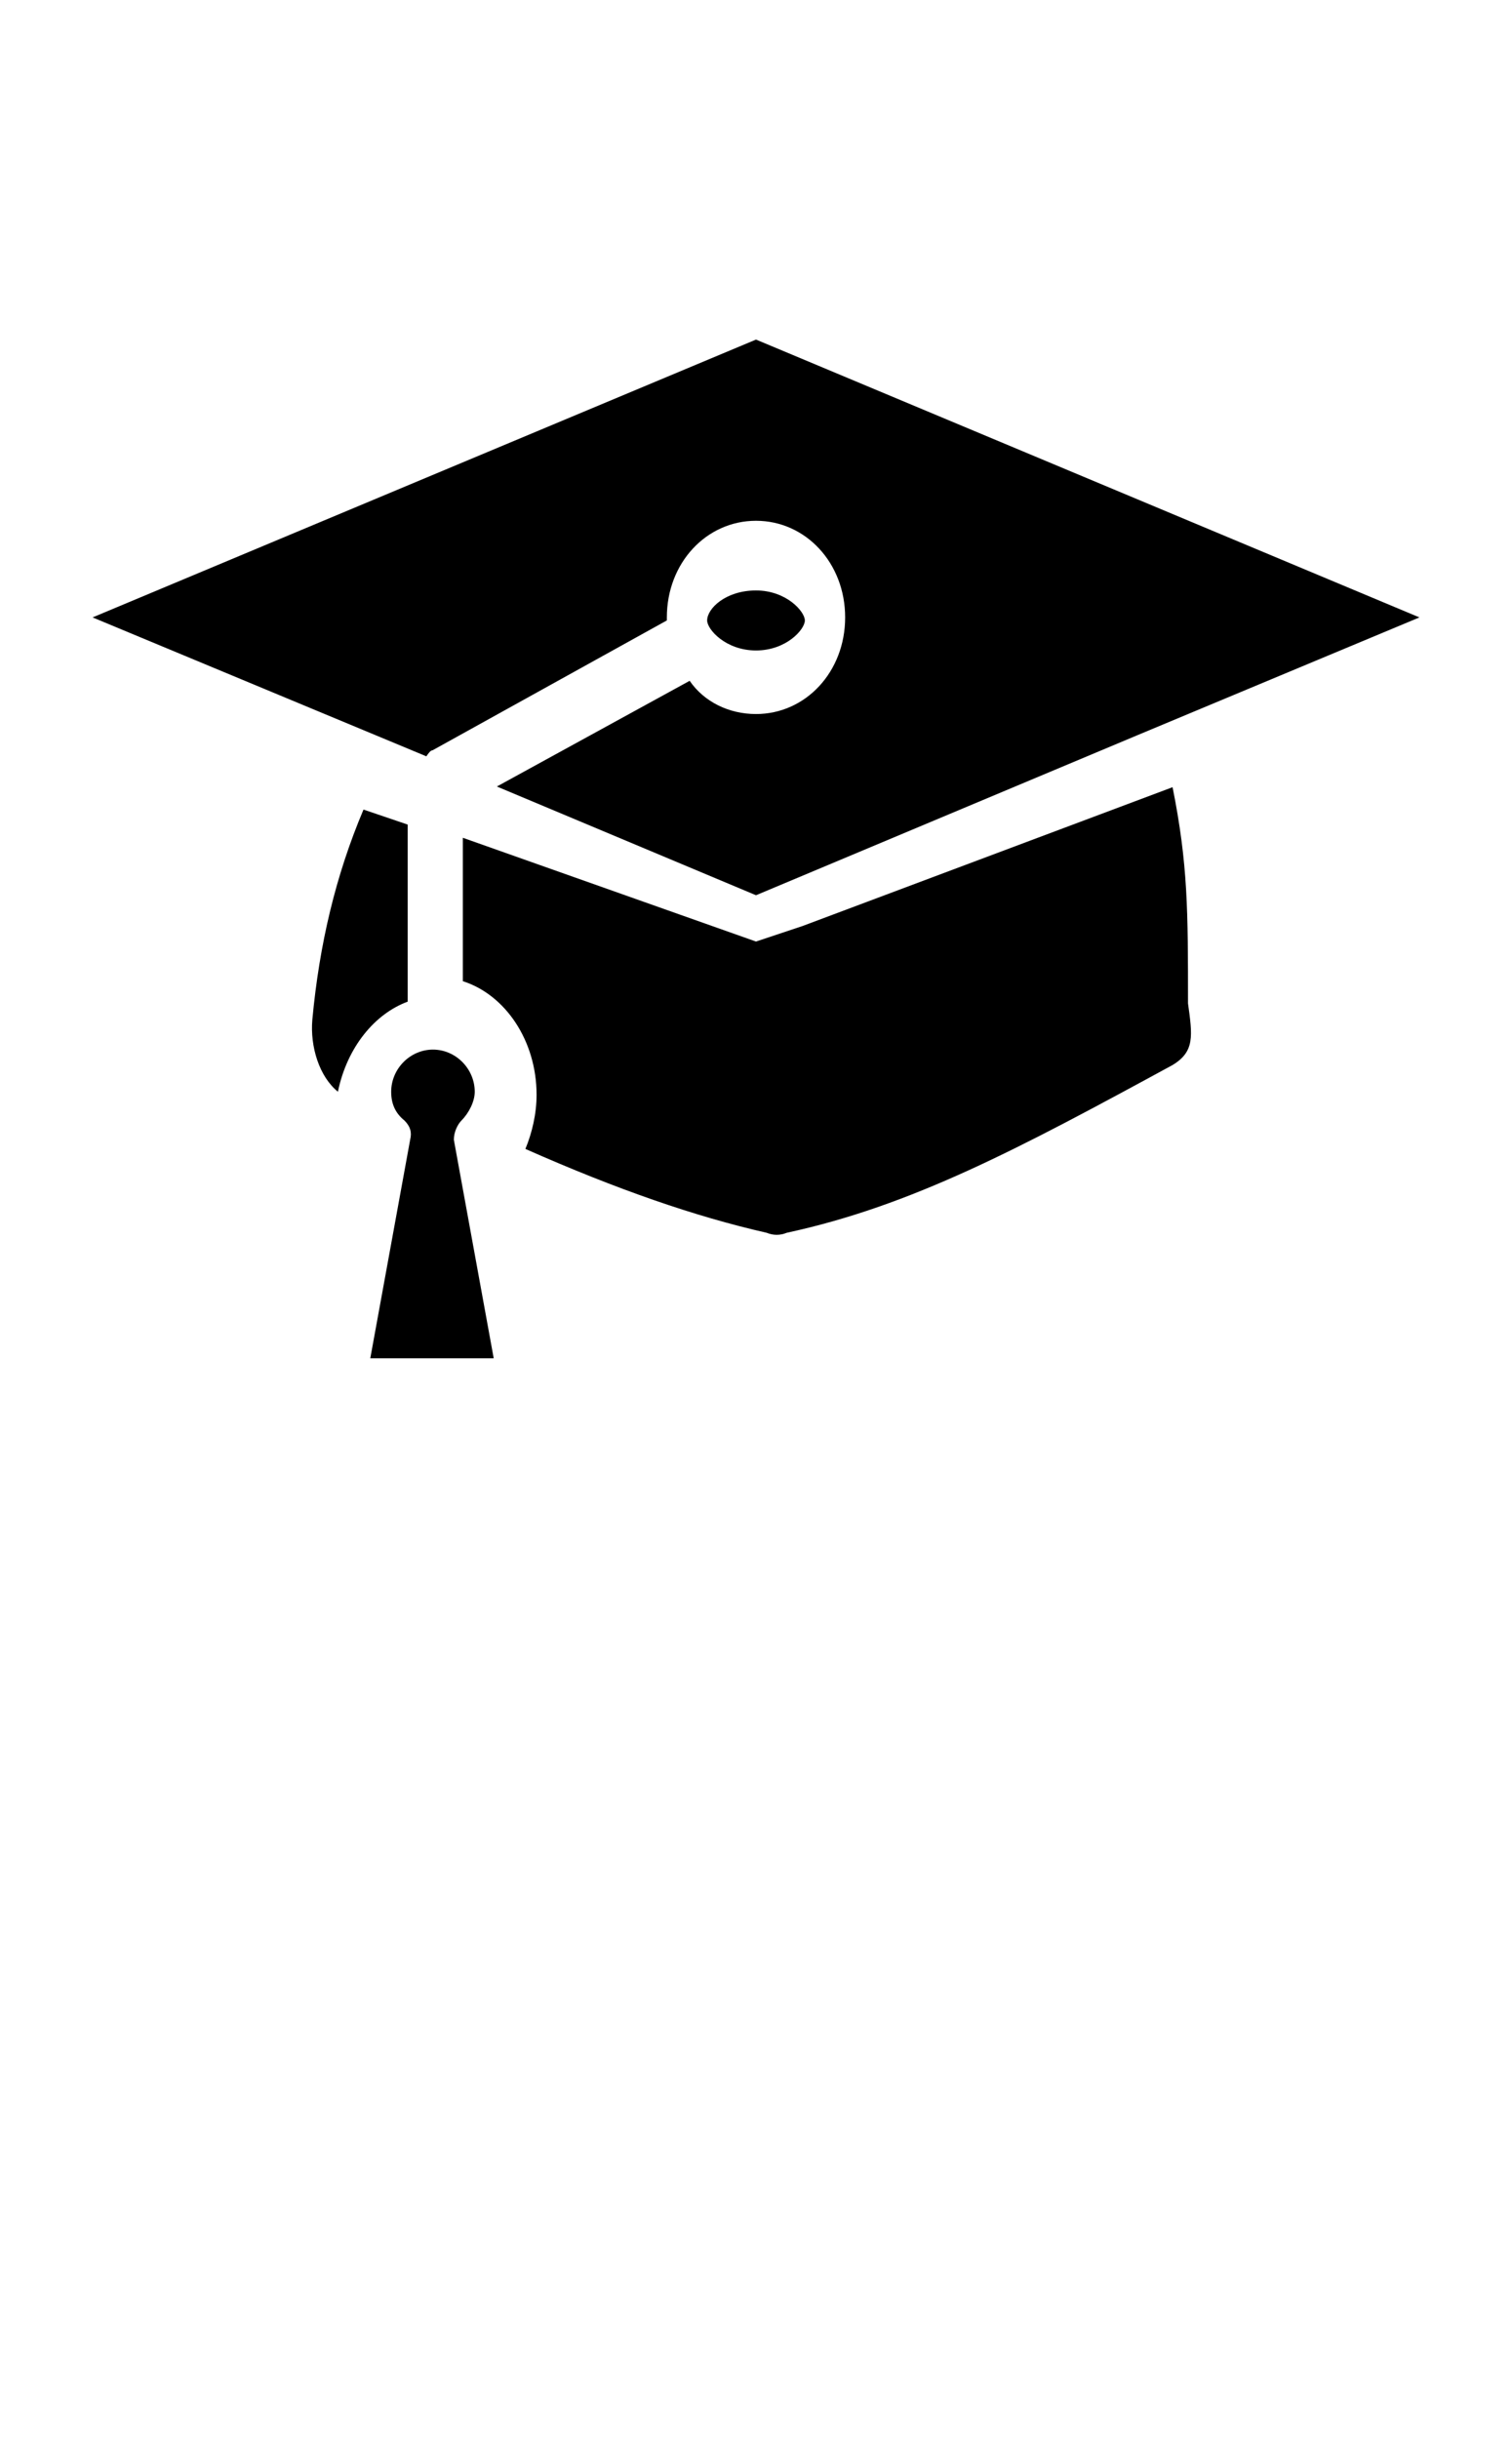 <svg width="49" height="79" viewBox="0 0 49 79" fill="none" xmlns="http://www.w3.org/2000/svg">
<path d="M14.954 36.298C15.2 36.05 15.385 35.677 15.385 35.367C15.385 34.621 14.769 34 14.031 34C13.292 34 12.677 34.621 12.677 35.367C12.677 35.739 12.8 36.05 13.108 36.298C13.292 36.484 13.354 36.671 13.292 36.919L12 44H16L14.708 36.919C14.708 36.671 14.831 36.422 14.954 36.298Z" fill="black"/>
<path d="M13.212 32.447V26.711L11.78 26.225C10.875 28.364 10.348 30.6 10.122 33.031C10.046 33.906 10.348 34.878 10.951 35.364C11.252 33.906 12.157 32.836 13.212 32.447Z" fill="black"/>
<path d="M38 25.5L26 30C26.072 30 25.928 30 26 30L24.5 30.5L15 27.139V31.784C16.375 32.222 17.389 33.712 17.389 35.465C17.389 36.078 17.244 36.692 17.027 37.218C19.995 38.532 22.529 39.408 24.845 39.934C25.062 40.022 25.28 40.022 25.497 39.934C29.551 39.058 33.005 37.217 38 34.5C38.724 34.062 38.645 33.552 38.5 32.5C38.5 29.5 38.5 28 38 25.5Z" fill="black"/>
<path d="M26.083 20.099C26.083 19.807 25.48 19.127 24.5 19.127C23.52 19.127 22.917 19.71 22.917 20.099C22.917 20.391 23.52 21.071 24.5 21.071C25.48 21.071 26.083 20.391 26.083 20.099Z" fill="black"/>
<path d="M14.019 24.304L21.611 20.098V20C21.611 18.239 22.887 16.87 24.5 16.87C26.113 16.87 27.389 18.239 27.389 20C27.389 21.761 26.113 23.13 24.5 23.13C23.627 23.13 22.82 22.739 22.35 22.054L16.102 25.478L24.5 29L36.862 23.815L46 20L24.5 11L3 20L13.817 24.5C13.884 24.402 13.952 24.304 14.019 24.304Z" fill="black"/>
</svg>
